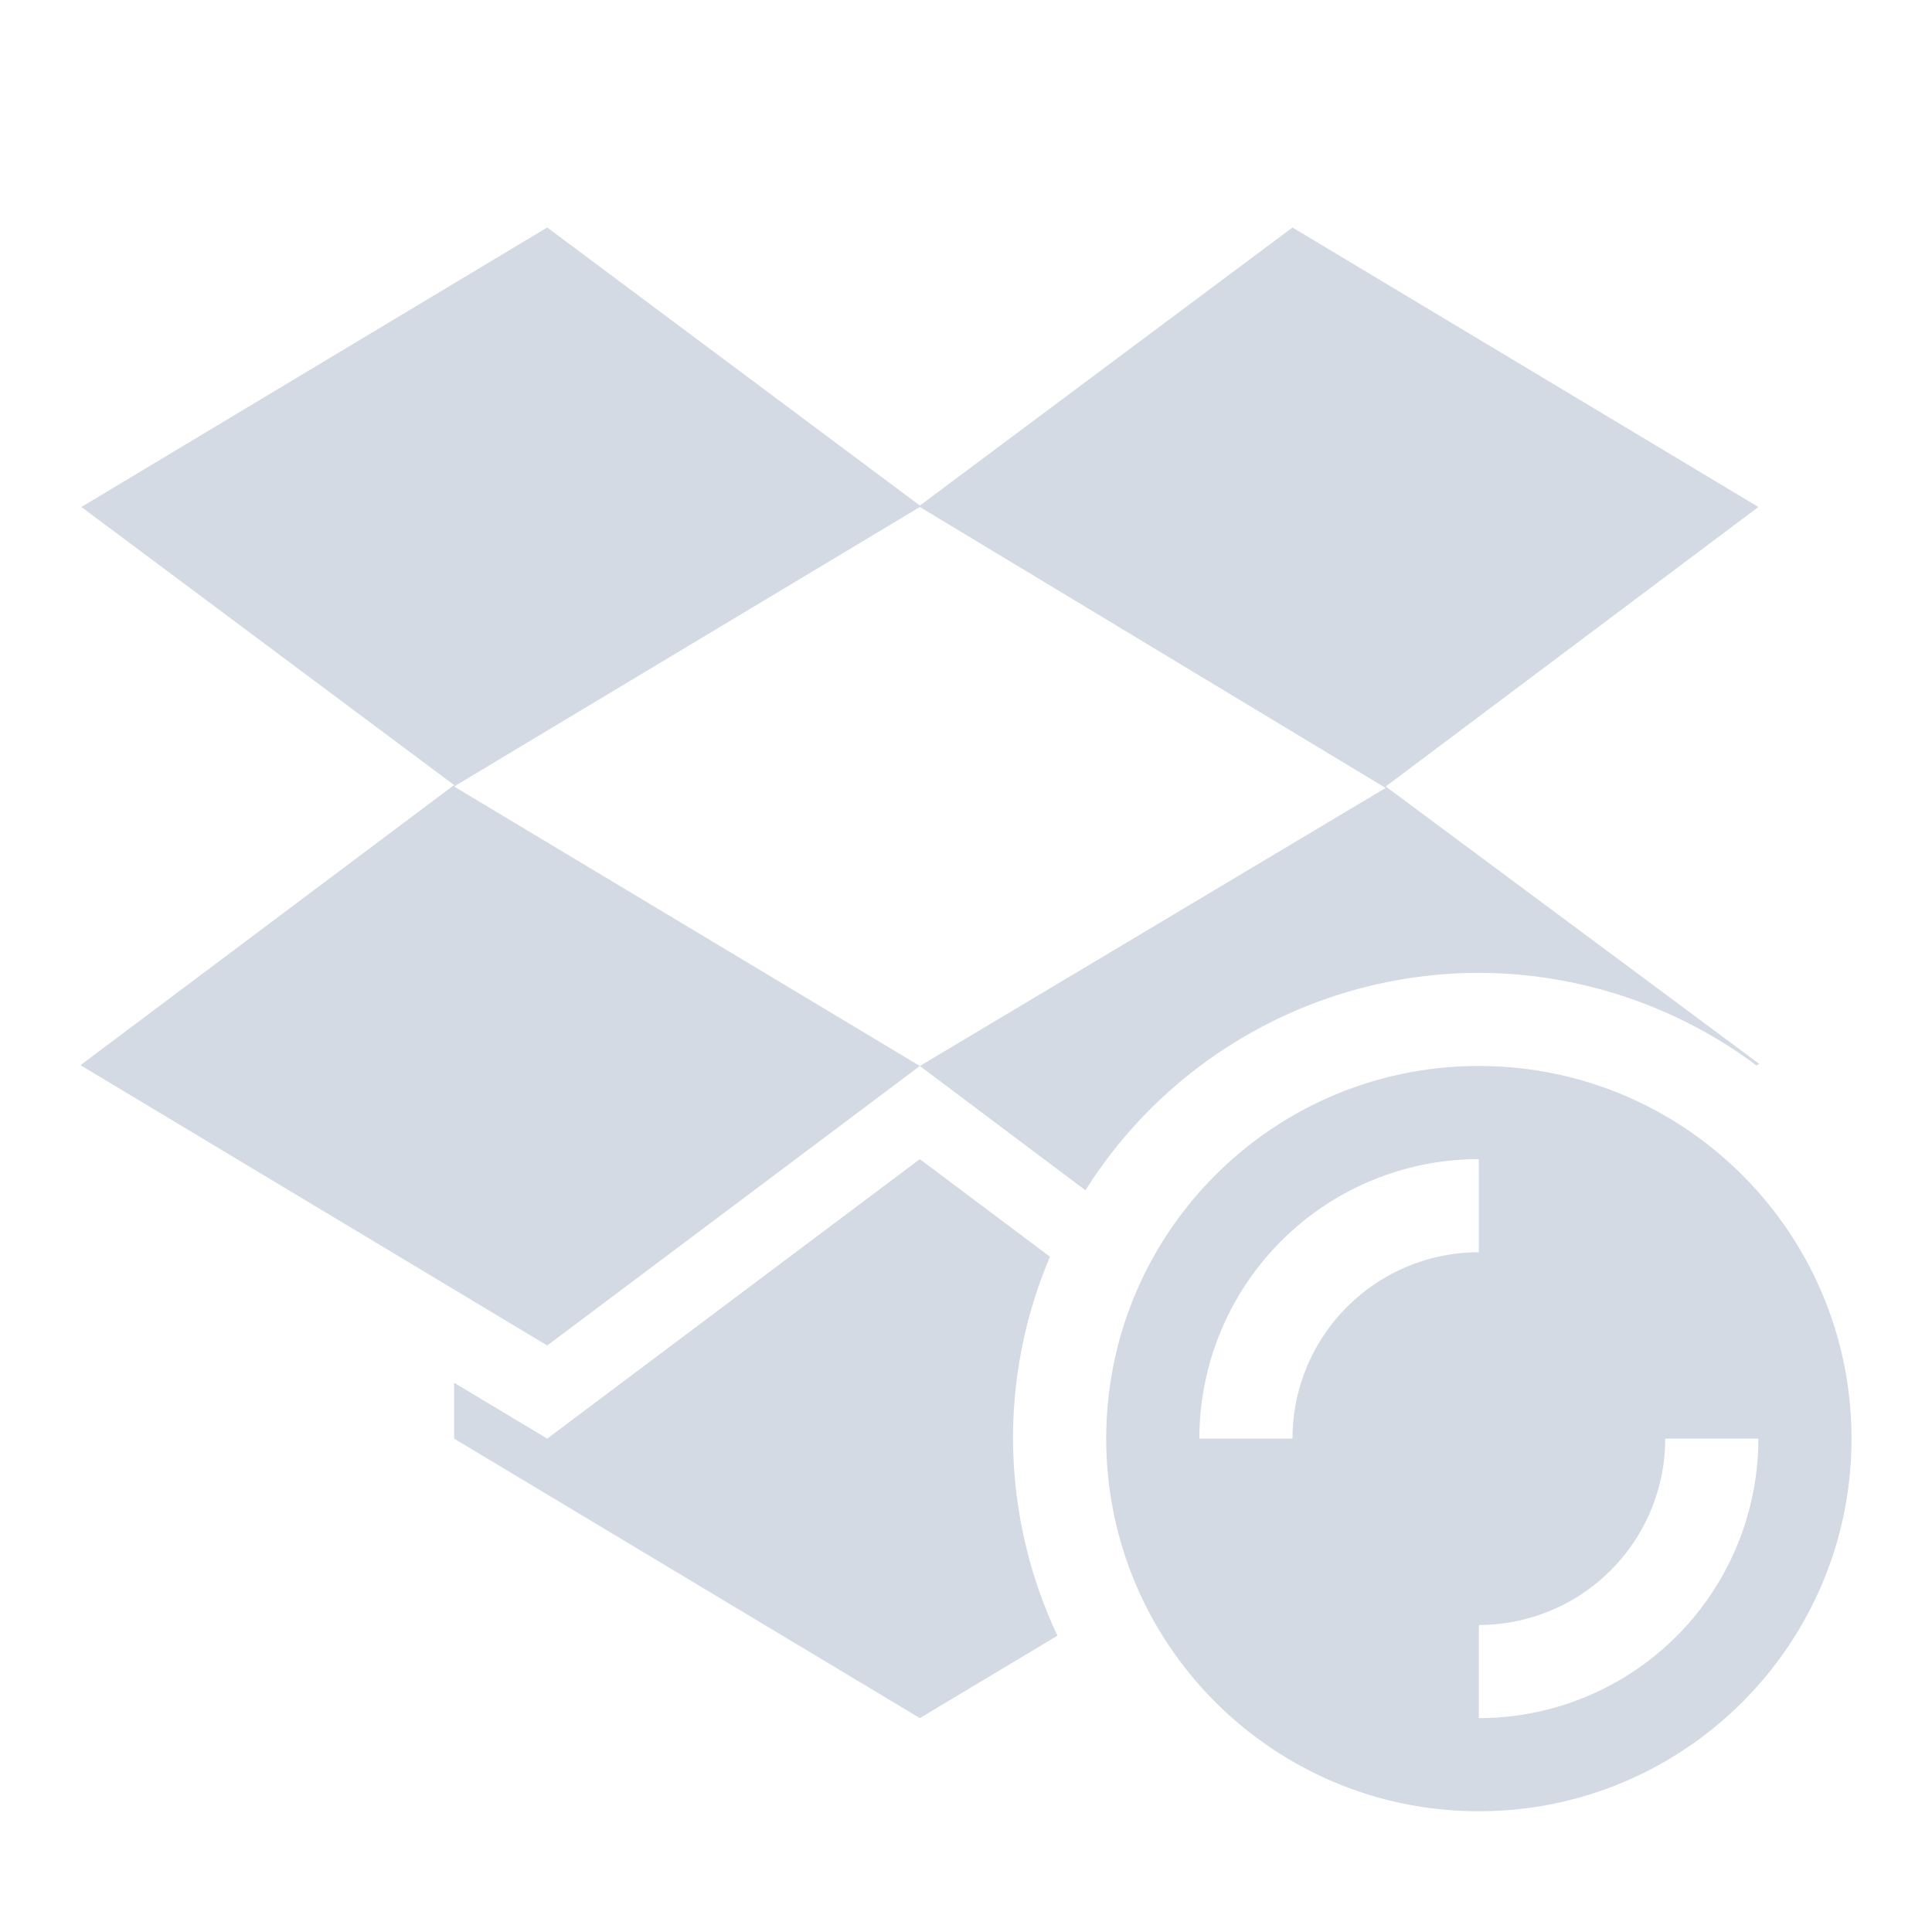 <svg xmlns="http://www.w3.org/2000/svg" width="24" height="24" version="1.1">
 <defs>
  <style id="current-color-scheme" type="text/css">
   .ColorScheme-Text { color:#F7F7F7; } .ColorScheme-Highlight { color:#5294e2; } .ColorScheme-ButtonBackground { color:#d3dae3; }
  </style>
 </defs>
 <path style="fill:currentColor;" class="ColorScheme-ButtonBackground" d="M 6.798,2.826 1.011,6.298 5.641,9.752 1,13.232 6.798,16.714 11.427,13.242 5.641,9.77 11.427,6.298 l 5.786,3.49 -5.786,3.454 2.057,1.544 c 1.058,-1.679 2.903,-2.698 4.887,-2.701 1.244,0.004 2.453,0.406 3.449,1.151 l 0.034,-0.02 L 17.214,9.77 21.843,6.298 16.056,2.826 11.427,6.28 6.798,2.826 Z M 18.371,13.242 c -2.557,0 -4.629,2.073 -4.629,4.629 0,2.557 2.073,4.629 4.629,4.629 C 20.927,22.5 23,20.427 23,17.871 23,15.314 20.927,13.242 18.371,13.242 Z m -6.944,1.157 -4.629,3.472 -1.157,-0.694 v 0.694 l 5.786,3.472 1.709,-1.024 c -0.361,-0.766 -0.549,-1.601 -0.552,-2.448 -2.78e-4,-0.777 0.156,-1.545 0.459,-2.26 l -1.62,-1.215 z m 6.944,0 v 1.157 a 2.315,2.315 0 0 0 -2.315,2.315 h -1.157 a 3.472,3.472 0 0 1 3.472,-3.472 z m 2.315,3.472 h 1.157 a 3.472,3.472 0 0 1 -3.472,3.472 v -1.157 a 2.315,2.315 0 0 0 2.315,-2.315 z"/>
</svg>
